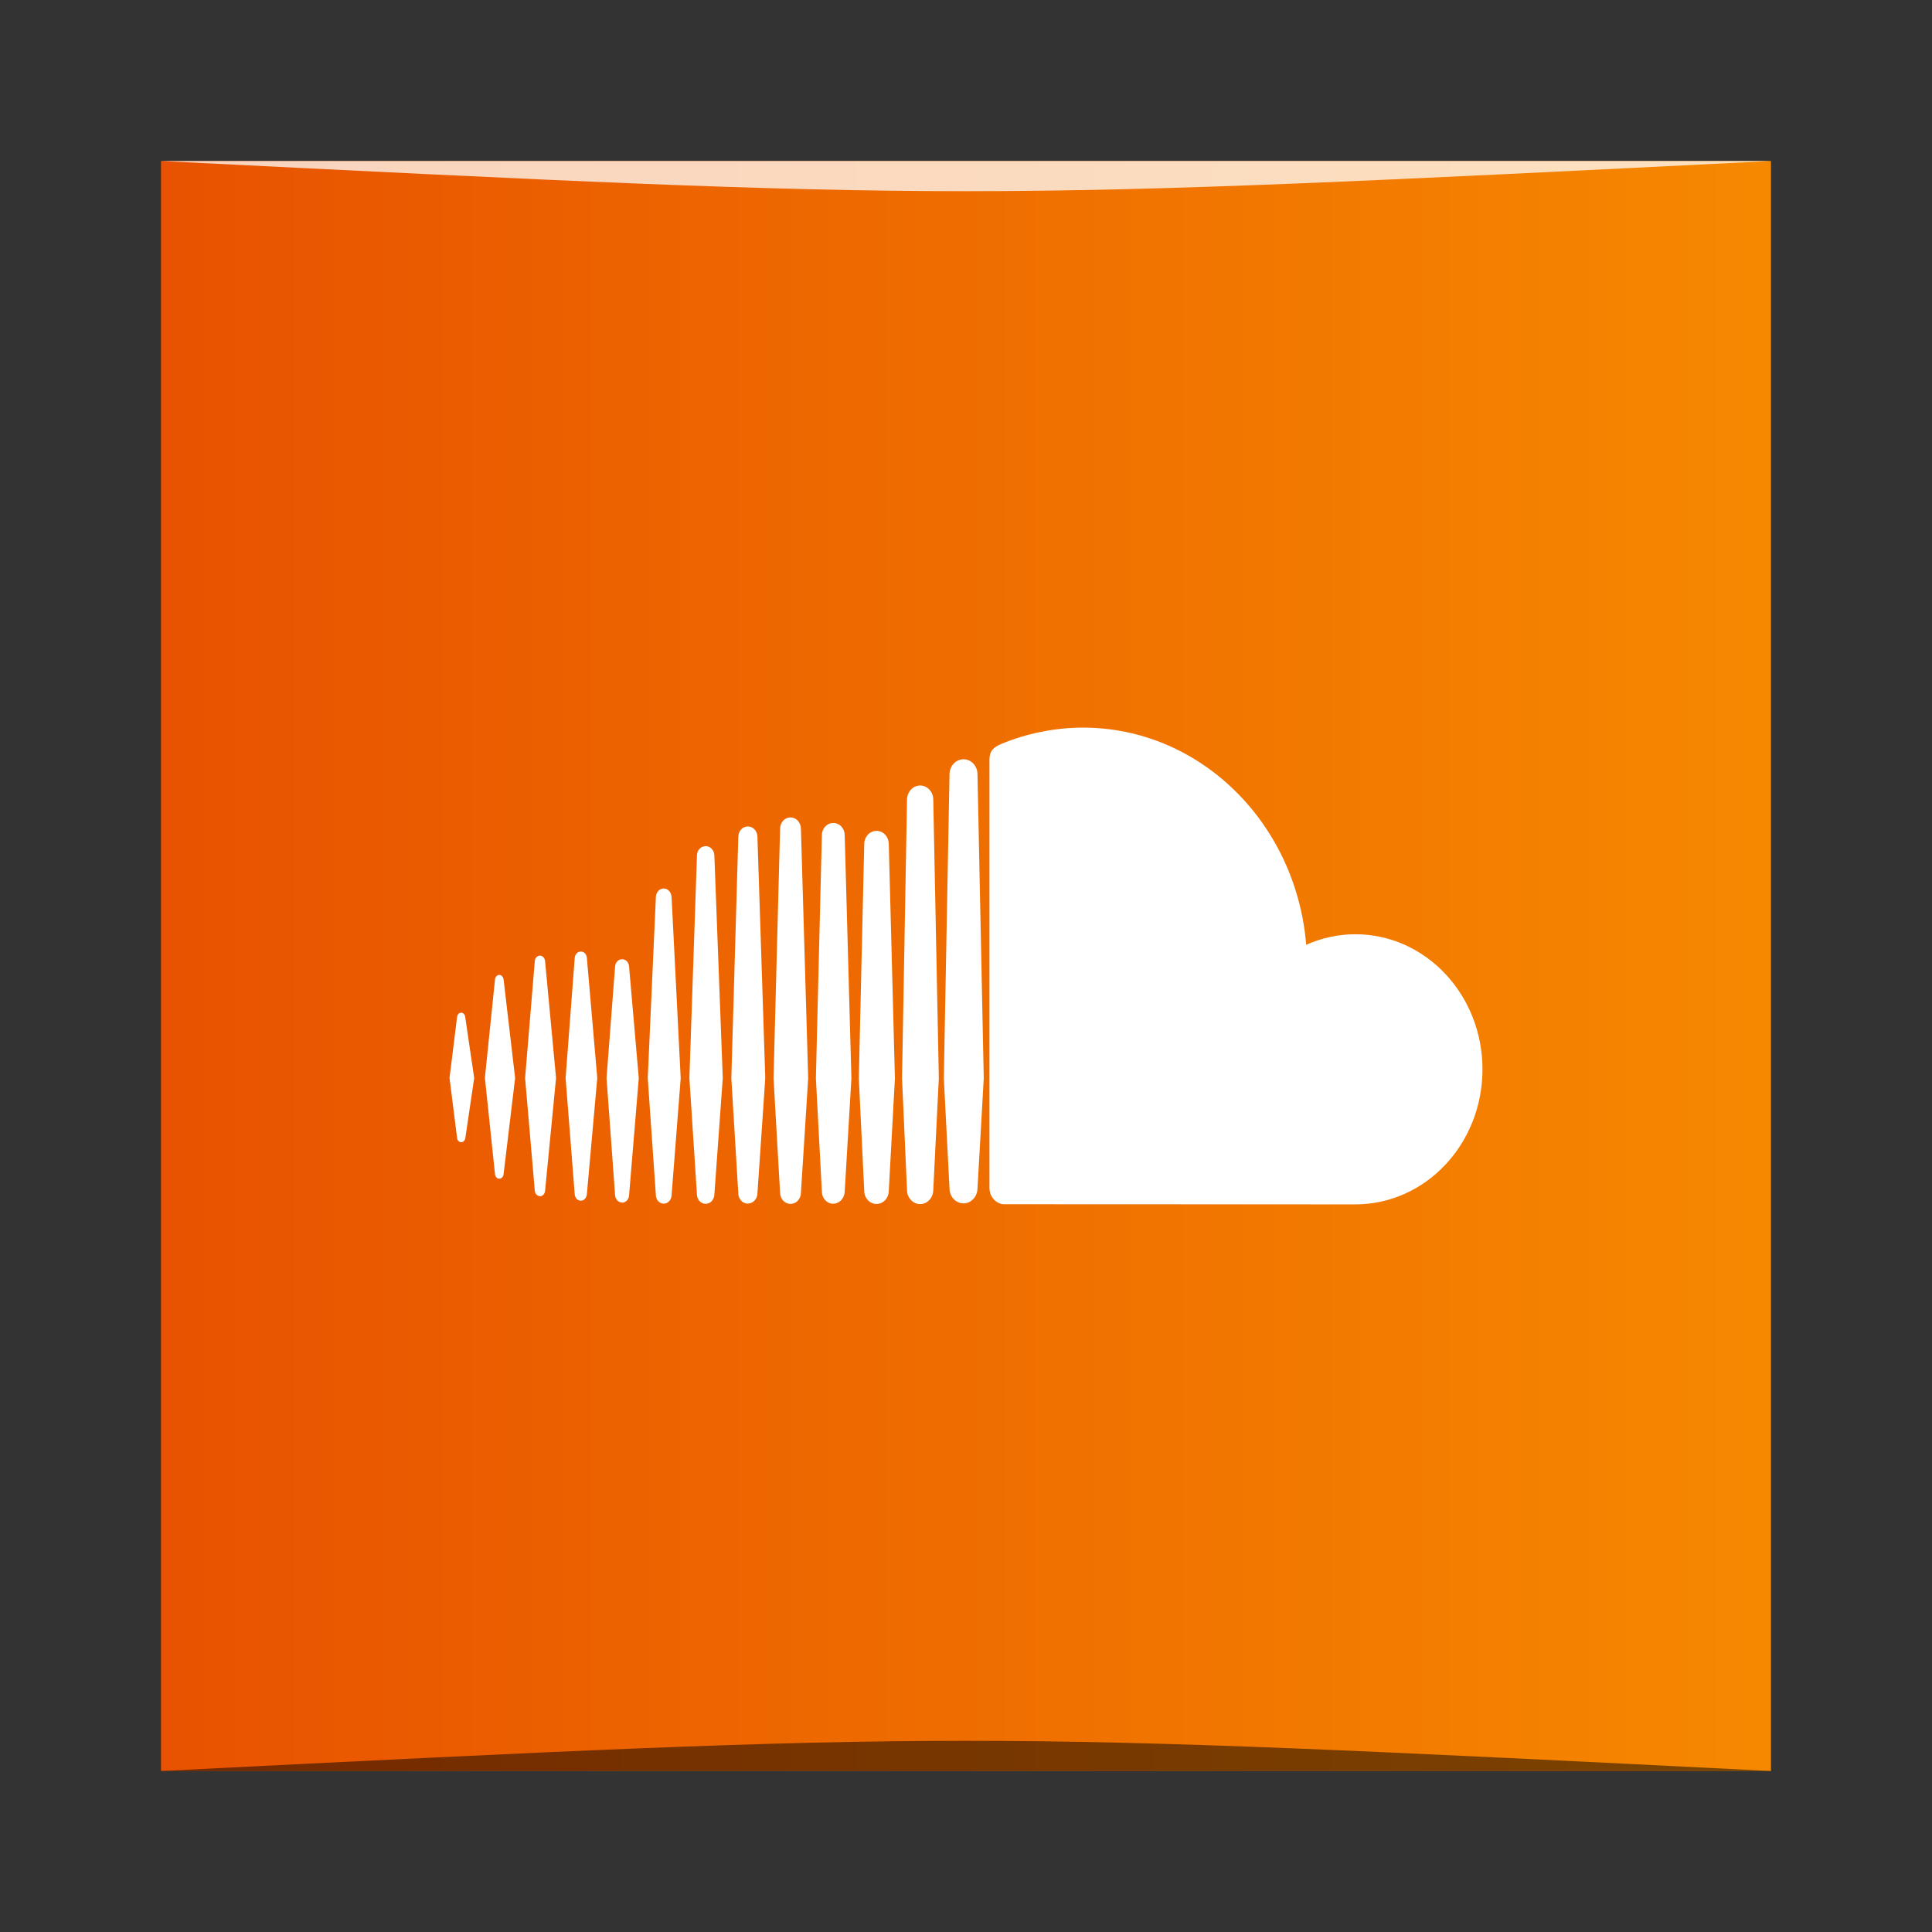 <?xml version="1.0" encoding="UTF-8" standalone="no"?>
<svg
   xmlns:dc="http://purl.org/dc/elements/1.1/"
   xmlns:cc="http://creativecommons.org/ns#"
   xmlns:rdf="http://www.w3.org/1999/02/22-rdf-syntax-ns#"
   xmlns:svg="http://www.w3.org/2000/svg"
   xmlns="http://www.w3.org/2000/svg"
   xmlns:xlink="http://www.w3.org/1999/xlink"
   xmlns:sodipodi="http://sodipodi.sourceforge.net/DTD/sodipodi-0.dtd"
   xmlns:inkscape="http://www.inkscape.org/namespaces/inkscape"
   width="48"
   viewBox="0 0 13.547 13.547"
   height="48"
   id="svg2"
   version="1.1"
   inkscape:version="0.48.4 r9939"
   sodipodi:docname="soundcloud.svg">
  <rect x="0" y="0" width="13.547" height="13.547" fill="#333333" stroke="none"/>
  <sodipodi:namedview
     pagecolor="#ffffff"
     bordercolor="#666666"
     borderopacity="1"
     objecttolerance="10"
     gridtolerance="10"
     guidetolerance="10"
     inkscape:pageopacity="0"
     inkscape:pageshadow="2"
     inkscape:window-width="1871"
     inkscape:window-height="1056"
     id="namedview18"
     showgrid="true"
     inkscape:zoom="4.6067607"
     inkscape:cx="4.9341019"
     inkscape:cy="39.654731"
     inkscape:window-x="49"
     inkscape:window-y="24"
     inkscape:window-maximized="1"
     inkscape:current-layer="svg2">
    <inkscape:grid
       type="xygrid"
       id="grid2999" />
  </sodipodi:namedview>
  <defs
     id="defs4">
    <linearGradient
       id="linearGradient4210">
      <stop
         id="stop4212"
         offset="0"
         style="stop-color:#ffd2b9;stop-opacity:1" />
      <stop
         id="stop4214"
         offset="1"
         style="stop-color:#fffbf5;stop-opacity:1" />
    </linearGradient>
    <linearGradient
       id="linearGradient4081">
      <stop
         style="stop-color:#e85200;stop-opacity:1"
         offset="0"
         id="stop4083" />
      <stop
         style="stop-color:#f68800;stop-opacity:1"
         offset="1"
         id="stop4085" />
    </linearGradient>
    <linearGradient
       gradientTransform="matrix(0.235,0,0,0.235,1.129,-248.629)"
       gradientUnits="userSpaceOnUse"
       y2="1034.362"
       x2="47.733"
       y1="1034.362"
       x1="-1.7391054e-06"
       id="linearGradient3801"
       xlink:href="#linearGradient4081"
       inkscape:collect="always" />
  </defs>
  <rect
     style="fill:url(#linearGradient3801);fill-opacity:1;stroke:none"
     id="rect2991"
     width="11.289"
     height="11.289"
     x="1.129"
     y="-12.418"
     ry="0"
     transform="scale(1,-1)" />
  <path
     d="m 3.234,7.101 c -0.015,0 -0.027,0.012 -0.029,0.03 l -0.053,0.428 0.053,0.42 c 0.002,0.018 0.014,0.03 0.029,0.03 0.015,0 0.027,-0.012 0.029,-0.03 l 0,0 0,-8.39e-5 c 0,0 0,0 0,8.39e-5 L 3.325,7.559 3.262,7.131 c -0.002,-0.018 -0.014,-0.03 -0.029,-0.03 z M 3.531,6.867 c -0.003,-0.018 -0.015,-0.031 -0.03,-0.031 -0.015,0 -0.028,0.013 -0.03,0.031 0,1.679e-4 -0.071,0.691 -0.071,0.691 l 0.071,0.676 c 0.002,0.018 0.015,0.031 0.03,0.031 0.015,0 0.028,-0.013 0.03,-0.031 L 3.612,7.559 z M 4.654,6.23 c -0.029,0 -0.053,0.025 -0.055,0.058 l -0.057,1.272 0.057,0.822 c 9.833e-4,0.032 0.026,0.058 0.055,0.058 0.029,0 0.053,-0.025 0.055,-0.058 l 0,2.527e-4 0.064,-0.822 -0.064,-1.272 C 4.706,6.255 4.683,6.23 4.654,6.23 z M 4.073,6.672 c -0.022,0 -0.041,0.019 -0.043,0.044 l -0.064,0.843 0.064,0.816 c 0.002,0.025 0.02,0.044 0.043,0.044 0.022,0 0.04,-0.019 0.042,-0.044 L 4.188,7.559 4.115,6.716 c -0.002,-0.025 -0.02,-0.044 -0.042,-0.044 z m 1.171,1.767 c 0.036,0 0.066,-0.031 0.067,-0.071 L 5.366,7.56 5.311,5.866 c -9.833e-4,-0.04 -0.031,-0.071 -0.067,-0.071 -0.037,0 -0.066,0.031 -0.067,0.071 0,7.35e-5 -0.049,1.694 -0.049,1.694 l 0.049,0.809 c 9.833e-4,0.039 0.031,0.071 0.067,0.071 z m 1.208,0.004 c 0.05,0 0.091,-0.044 0.092,-0.097 l 0,5.765e-4 0,-5.765e-4 0.039,-0.785 -0.039,-1.956 c -8.584e-4,-0.054 -0.042,-0.097 -0.092,-0.097 -0.05,0 -0.091,0.044 -0.092,0.097 l -0.035,1.955 c 0,0.001 0.035,0.786 0.035,0.786 7.799e-4,0.053 0.042,0.097 0.092,0.097 z m -0.609,-0.003 c 0.043,0 0.078,-0.037 0.08,-0.084 l 0,5.874e-4 0.047,-0.796 -0.047,-1.706 c -9.834e-4,-0.047 -0.036,-0.084 -0.08,-0.084 -0.044,0 -0.079,0.037 -0.08,0.084 l -0.042,1.706 0.042,0.796 c 9.417e-4,0.047 0.036,0.084 0.08,0.084 z m -1.481,-0.007 c 0.026,0 0.047,-0.022 0.049,-0.051 L 4.479,7.56 4.411,6.777 c -0.002,-0.029 -0.023,-0.051 -0.049,-0.051 -0.026,0 -0.047,0.022 -0.049,0.051 l -0.06,0.782 0.06,0.822 c 0.002,0.029 0.023,0.051 0.049,0.051 z M 3.786,8.388 c 0.019,0 0.034,-0.016 0.036,-0.038 L 3.899,7.559 3.822,6.739 c -0.002,-0.022 -0.018,-0.038 -0.036,-0.038 -0.019,0 -0.034,0.016 -0.036,0.038 0,8.39e-5 -0.068,0.82 -0.068,0.82 l 0.068,0.79 c 0.002,0.022 0.017,0.038 0.036,0.038 z M 6.146,5.826 c -0.047,0 -0.085,0.04 -0.086,0.091 l -0.038,1.644 0.038,0.791 c 9.25e-4,0.05 0.039,0.09 0.086,0.09 0.047,0 0.085,-0.04 0.086,-0.091 l 0,6.604e-4 L 6.275,7.561 6.232,5.917 C 6.231,5.866 6.193,5.826 6.146,5.826 z M 4.948,8.441 c 0.033,0 0.059,-0.028 0.061,-0.064 L 5.068,7.56 5.009,5.997 c -0.002,-0.036 -0.028,-0.064 -0.061,-0.064 -0.033,0 -0.06,0.028 -0.061,0.064 0,7.35e-5 -0.053,1.563 -0.053,1.563 l 0.053,0.817 c 9.833e-4,0.036 0.028,0.064 0.061,0.064 z m 0.668,-0.077 0,-4.195e-4 0.051,-0.803 -0.051,-1.751 c -9.833e-4,-0.043 -0.033,-0.078 -0.073,-0.078 -0.04,0 -0.072,0.034 -0.073,0.078 l -0.046,1.751 0.046,0.804 c 9.833e-4,0.043 0.033,0.077 0.073,0.077 0.04,0 0.072,-0.034 0.073,-0.077 l 0,3.356e-4 z M 9.504,6.551 c -0.122,0 -0.239,0.026 -0.345,0.074 C 9.089,5.771 8.415,5.102 7.594,5.102 c -0.201,0 -0.397,0.042 -0.57,0.113 -0.067,0.028 -0.085,0.056 -0.086,0.111 l 0,3.006 c 7.009e-4,0.058 0.043,0.106 0.096,0.112 0.002,2.518e-4 2.454,0.001 2.47,0.001 0.492,0 0.891,-0.424 0.891,-0.947 0,-0.523 -0.399,-0.947 -0.891,-0.947 z M 6.756,5.324 c -0.054,0 -0.097,0.047 -0.098,0.104 l -0.04,2.133 0.04,0.774 c 7.009e-4,0.057 0.045,0.103 0.098,0.103 0.053,0 0.097,-0.047 0.098,-0.104 l 0,9e-4 0.044,-0.774 -0.044,-2.134 C 6.853,5.37 6.81,5.324 6.756,5.324 z"
     id="path16"
     inkscape:connector-curvature="0"
     style="fill:#ffffff;fill-opacity:1" />
  <path
     style="opacity:0.5;fill:#000000;fill-opacity:1;stroke:none"
     d="m 1.129,12.418 0,0 c 5.644,-0.282 5.644,-0.282 11.289,0 z"
     id="path3257"
     inkscape:connector-curvature="0"
     sodipodi:nodetypes="cccc" />
  <path
     sodipodi:nodetypes="cccc"
     inkscape:connector-curvature="0"
     id="path4027"
     d="m 1.129,1.129 0,0 c 5.644,0.282 5.644,0.282 11.289,0 z"
     style="opacity:0.75;fill:#ffffff;fill-opacity:1;stroke:none" />
</svg>
